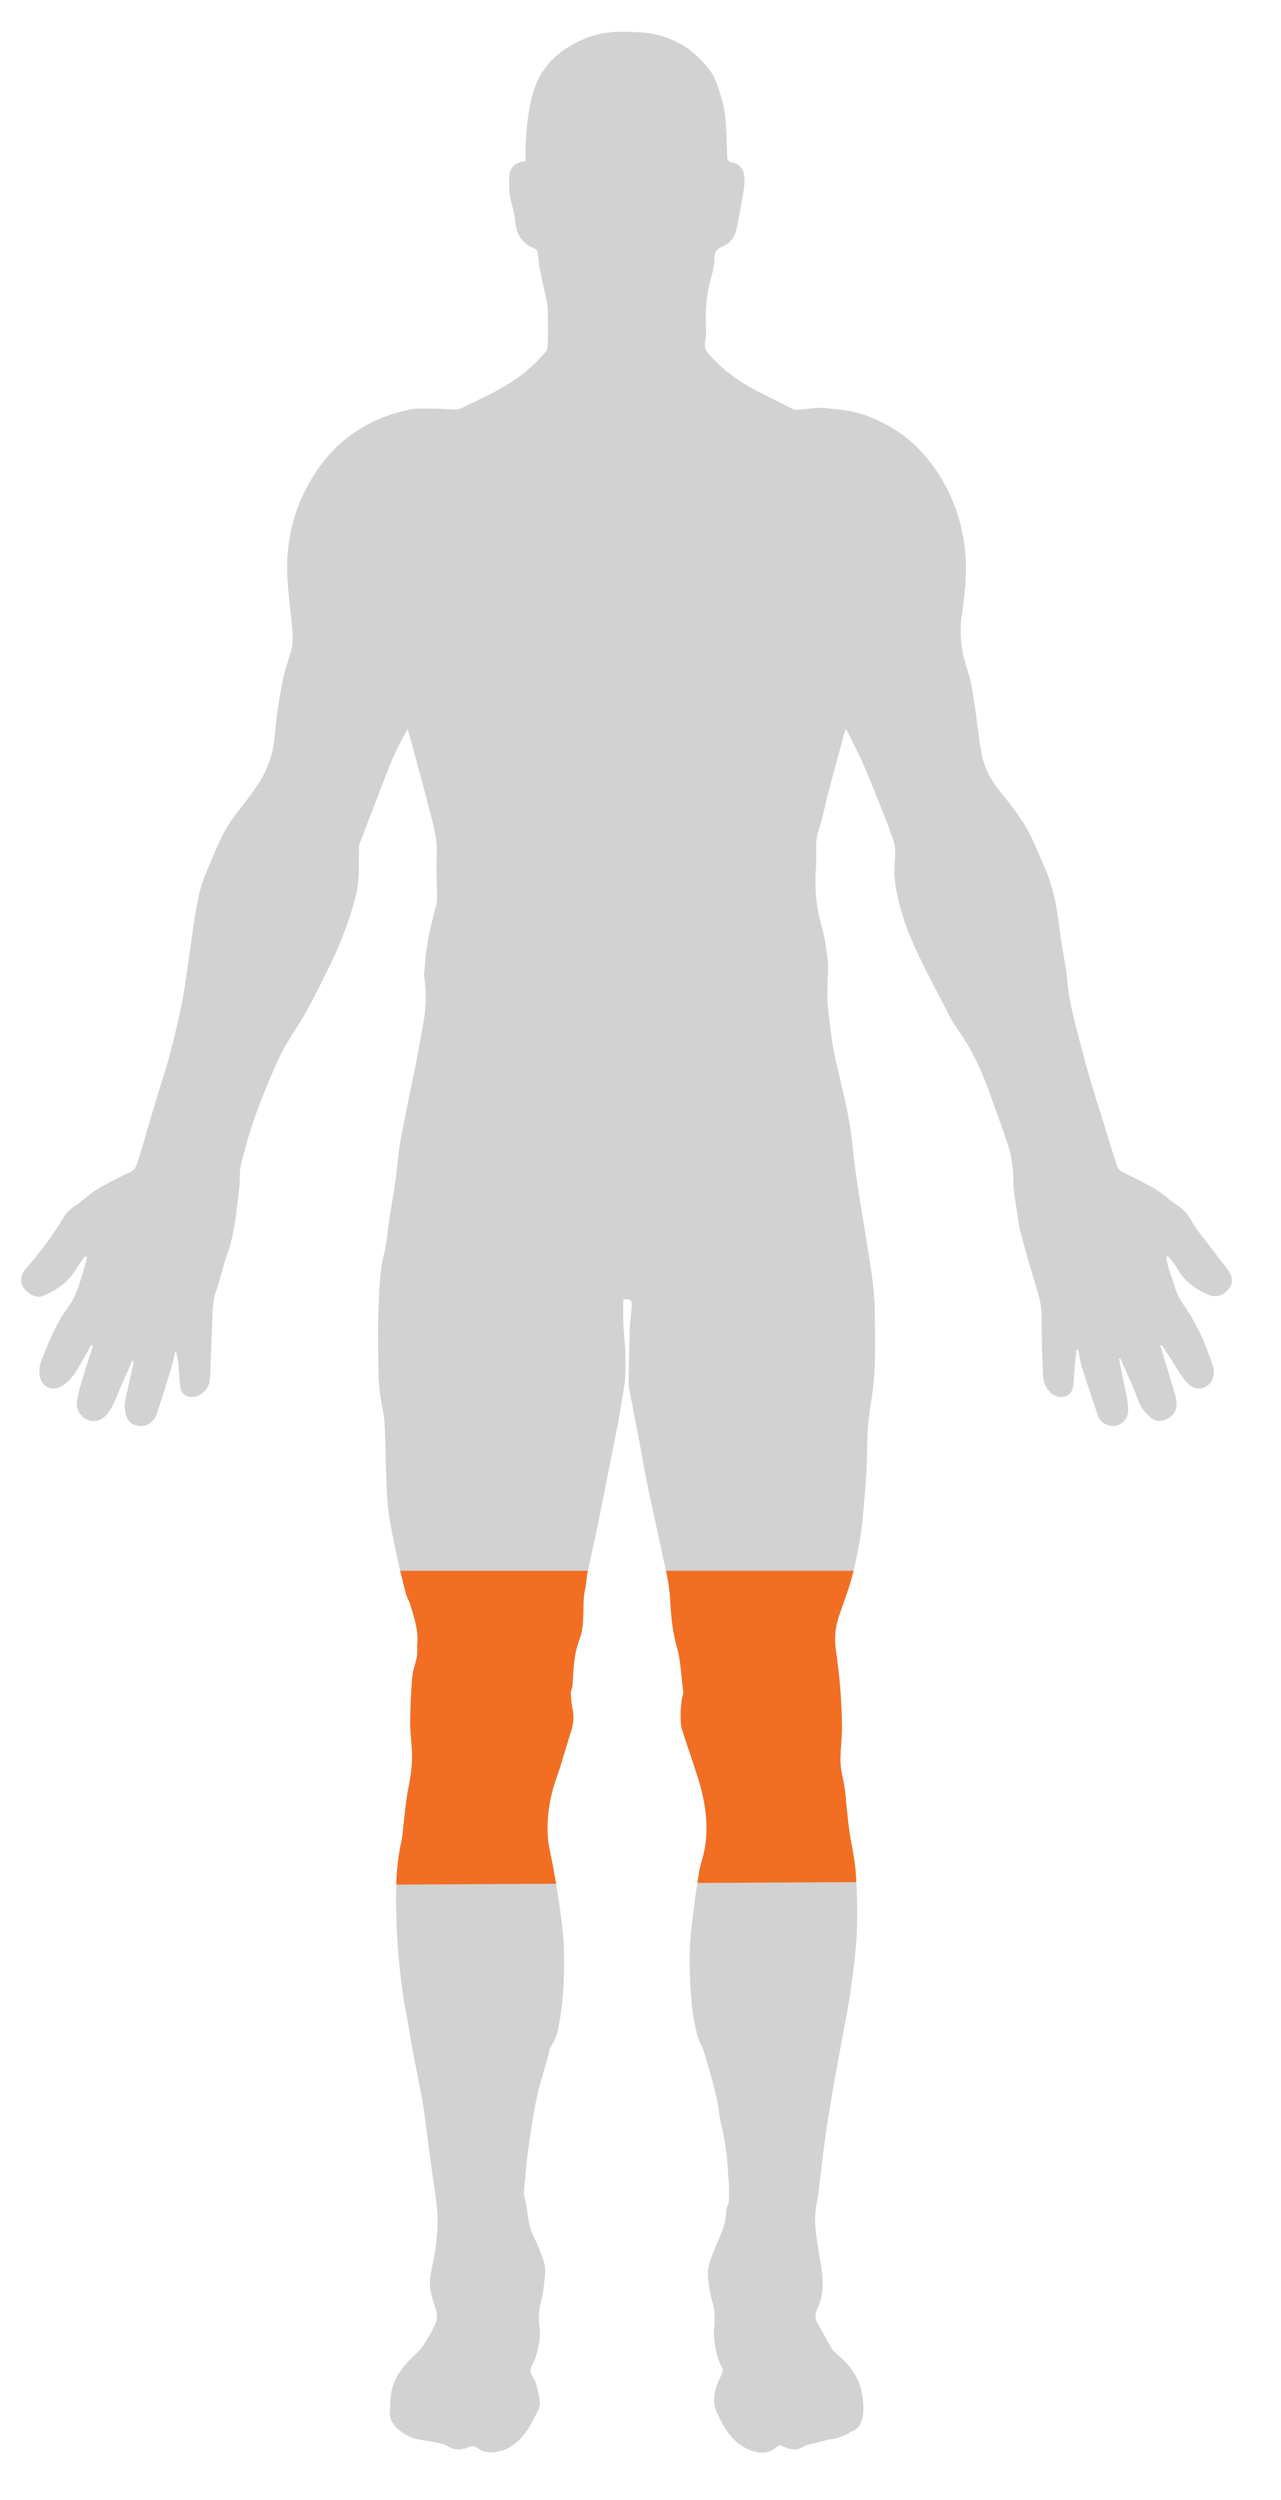 <?xml version="1.0" encoding="UTF-8"?><svg id="a" xmlns="http://www.w3.org/2000/svg" viewBox="0 0 1288 2512"><defs><style>.c{fill:#d2d2d2;}.d{fill:#f26e22;}</style></defs><path class="c" d="M1232.7,1273.32c-9.43-11.49-17.97-23.7-27.29-35.28-7.04-8.75-10.42-20.16-21-26.43-7.79-4.61-14.15-11.63-21.93-16.27-4.99-2.97-10.14-5.69-15.33-8.34-6.44-3.28-12.94-6.46-19.31-9.88-1.88-1.01-3.81-3.05-4.47-5.02-4.17-12.52-8.05-25.13-11.9-37.75-.49-1.6-.98-3.19-1.48-4.78-6.84-22.13-14.14-44.14-19.91-66.54-6.62-25.72-14.62-51.17-17.02-77.91-1.39-15.45-5.03-30.69-6.97-46.11-2.97-23.54-6.31-46.93-16.31-68.77-6-13.09-10.94-26.8-18.23-39.12-7.63-12.88-17.06-24.8-26.53-36.46-9.1-11.19-15.42-23.59-18.07-37.5-2.97-15.56-4.31-31.42-6.8-47.08-1.89-11.88-3.19-24.09-7.02-35.39-6.31-18.62-9.02-37.31-6.08-56.66,2.83-18.62,4.85-37.27,3.95-56.11-.9-18.73-4.79-36.92-11.5-54.39-7.43-19.36-18.08-36.91-31.96-52.35-12.66-14.09-27.94-25-45.01-32.87-13.2-6.09-27.28-10.09-41.99-11.15-5.66-.41-11.32-1.55-16.95-1.37-7.55,.23-15.07,1.47-22.62,2.15-1.1,.1-2.36-.27-3.37-.77-11.24-5.55-22.51-11.05-33.65-16.78-16.77-8.62-32.47-18.87-45.59-32.52-4.74-4.93-11-9.48-9.45-18.08,.76-4.21,1.18-8.59,.97-12.85-.73-14.54-.15-28.95,2.94-43.21,1.99-9.2,5.63-18.01,5.36-27.75-.17-6.05,2.57-10.18,9.13-12.81,7.36-2.95,11.91-9.65,13.44-17.86,1.36-7.28,2.9-14.54,4.14-21.84,1.43-8.47,3.46-16.96,3.71-25.48,.31-10.99-4.54-17.74-12.56-18.74-4.58-.57-4.73-2.92-4.85-6.37-.38-11.42-.76-22.86-1.5-34.26-.84-12.98-4.29-25.43-8.71-37.59-1.49-4.11-3.02-8.41-5.5-11.93-17.06-24.18-40.69-38.13-69.93-40.46-19.38-1.55-39.06-1.7-57.87,6.31-26.29,11.2-45.13,28.49-52.53,57.09-4.38,16.95-6.1,34.1-6.71,51.46-.17,4.78-.03,9.58-.03,14.61-10.49,.53-15.88,6.03-16.34,15.72-.31,6.5-.17,13.15,.81,19.57,1.26,8.28,4.54,16.34,5.18,24.62,1,13,6.34,22.33,18.45,27.29,2.91,1.2,4.04,2.9,4.35,5.76,.58,5.41,.95,10.88,2.02,16.2,2.2,10.99,4.92,21.88,7.18,32.86,.69,3.35,.69,6.87,.74,10.31,.13,9.75,.28,19.5,.06,29.24-.07,3.32-.15,7.57-2.08,9.76-6.35,7.17-13.11,14.11-20.51,20.17-17.16,14.05-37.07,23.6-57.01,32.94-4.93,2.31-9.6,5.42-15.76,4.93-10.24-.82-20.56-.87-30.84-.98-4.12-.05-8.34,.2-12.37,1-21.4,4.28-40.94,12.28-58.98,25.23-21.06,15.13-35.86,34.95-47.14,57.41-9.32,18.56-14.71,38.7-16.71,59.59-2.32,24.18,1.38,47.98,3.82,71.89,1.02,9.97,2.02,20.11-1.09,30.06-2.7,8.65-5.6,17.29-7.48,26.14-2.61,12.25-4.63,24.65-6.37,37.06-1.76,12.53-1.78,25.2-4.83,37.69-4.35,17.83-13.97,32.44-24.77,46.64-7.2,9.48-15.17,18.55-21.06,28.8-6.7,11.67-11.66,24.37-17.03,36.78-3.39,7.85-6.72,15.82-9.01,24.04-2.53,9.06-4.16,18.42-5.62,27.74-2.71,17.3-4.94,34.67-7.52,51.99-1.92,12.92-3.53,25.92-6.23,38.68-3.74,17.67-8.03,35.24-12.72,52.68-3.89,14.47-8.8,28.66-13.1,43.03-1.83,6.12-3.63,12.24-5.43,18.36-4.07,13.85-8.11,27.71-12.3,41.52-1,3.29-2.49,6.87-4.87,9.18-2.34,2.27-6.14,2.98-9.19,4.58-.23,.12-.46,.24-.69,.36-9.24,4.83-18.7,9.32-27.5,14.86-7.53,4.74-13.94,11.25-21.39,16.13-4.56,2.99-8.16,6.42-10.89,10.98-11.18,18.67-24.18,35.99-38.59,52.28-4.64,5.25-5.67,12.9-2.48,17.85,4.85,7.52,13.6,11.97,20.29,9.08,13.4-5.8,25.42-13.53,33.01-26.75,2.64-4.6,6.11-8.71,9.2-13.05,.64,.34,1.28,.67,1.92,1.01-1.42,5.3-2.6,10.67-4.3,15.87-3.77,11.58-6.62,23.57-14.21,33.55-12.34,16.24-19.67,35.05-27.16,53.73-2.48,6.19-3.13,12.82-1.02,19.41,2.62,8.21,12.1,11.66,19.68,7.7,9.02-4.7,14.41-12.45,19.18-20.93,3.95-7.03,8.06-13.97,12.1-20.95,.52,.27,1.04,.55,1.56,.82-.88,2.56-1.84,5.1-2.63,7.69-4.17,13.7-8.69,27.32-12.24,41.18-1.3,5.07-2.04,11.57,.03,15.97,5.04,10.7,19.56,15.88,29.61,3.03,4.98-6.37,7.87-13.61,10.86-20.95,4.48-10.98,9.45-21.77,14.21-32.63,1,1.26,1.18,2.27,.98,3.2-2.57,11.57-5.28,23.11-7.74,34.71-.71,3.37-1.37,6.96-.93,10.31,.76,5.8,1.56,12.07,7.28,15.45,9.73,5.75,21.4,1,24.89-9.87,4.69-14.64,9.48-29.26,13.97-43.97,1.93-6.33,3.21-12.87,4.78-19.31,1.63,3.98,2.4,7.97,2.78,12.01,.8,8.54,1.02,17.15,2.23,25.63,.74,5.15,5.98,8.67,11.05,8.79,9.24,.2,18.07-8.15,18.55-18.14,.94-19.26,1.61-38.54,2.32-57.81,.38-10.37,.2-20.61,3.98-30.74,4.37-11.72,6.55-24.25,10.85-36,5.4-14.76,7.86-29.99,9.75-45.33,.95-7.69,1.75-15.41,2.7-23.1,.85-6.87-.19-14.08,1.36-20.74,1.44-6.21,3-12.4,4.68-18.55,2.21-8.12,4.62-16.2,7.26-24.18,4.62-13.97,10.13-27.68,15.74-41.3,4.65-11.28,9.46-22.57,15.23-33.29,6.25-11.61,13.93-22.44,20.57-33.85,5.33-9.16,10.29-18.57,14.97-28.08,7.66-15.56,15.81-30.96,22.2-47.05,6.49-16.33,12.46-33.13,16.11-50.26,2.8-13.12,1.64-27.08,2.22-40.66,.08-1.88-.45-3.96,.16-5.62,4.33-11.72,8.88-23.35,13.39-35,6.7-17.33,13.1-34.79,20.27-51.93,4.07-9.71,9.44-18.86,14.87-29.56,1.15,3.69,1.98,6.05,2.63,8.46,6.07,22.41,12.36,44.76,18.06,67.26,4.34,17.11,9.8,33.98,8.74,52.16-.74,12.54,.28,25.17,.33,37.76,.02,3.97,.06,8.11-.95,11.89-5.35,19.94-10.25,39.94-11.28,60.68-.16,3.28-1.2,6.65-.73,9.81,2.25,14.91,2.1,29.78-.36,44.58-2.72,16.33-5.86,32.59-8.95,48.86-1.53,8.07-3.44,16.07-5.05,24.13-3.45,17.29-7.17,34.53-10.11,51.91-1.99,11.79-2.62,23.81-4.28,35.67-1.82,13.01-4.2,25.94-6.2,38.92-1.82,11.77-2.48,23.81-5.39,35.29-4.57,18.04-4.8,36.41-5.55,54.68-.87,20.96-.35,41.99-.12,62.99,.08,7.75,.74,15.53,1.71,23.22,1.21,9.6,3.83,19.07,4.4,28.69,1.13,18.91,1.1,37.88,1.88,56.81,.48,11.78,.87,23.64,2.57,35.28,2.19,15.03,5.45,29.92,8.64,44.79,2.55,11.88,5.55,23.67,8.65,35.41,1.01,3.84,3.35,7.33,4.45,11.16,3.83,13.35,8.6,26.59,6.59,40.89-.07,.47,.21,.98,.19,1.47-.1,3.26,.19,6.6-.43,9.77-1.34,6.79-4.03,13.42-4.6,20.25-1.25,15.09-1.92,30.25-2.06,45.39-.09,9.88,1.4,19.75,1.8,29.65,.51,12.47-1.21,24.67-3.69,36.95-2.55,12.63-3.52,25.59-5.06,38.42-.06,.53-.12,1.06-.19,1.59-.47,3.76-.45,7.62-1.31,11.27-4.08,17.25-5.51,34.81-5.74,52.42-.21,15.43,.15,30.91,1.11,46.32,1.06,16.82,2.69,33.64,4.84,50.36,1.76,13.71,4.67,27.27,7.04,40.9,1.55,8.92,2.89,17.87,4.57,26.76,3.1,16.37,6.83,32.63,9.45,49.07,2.91,18.19,4.81,36.54,7.27,54.81,1.4,10.38,3.1,20.74,4.56,31.11,1.04,7.39,1.96,14.78,2.55,22.21,.92,11.62-.28,23.5-1.57,35.16-1.14,10.31-4.16,20.41-5.53,30.71-1.47,11.05,2.02,21.42,5.57,31.82,1.4,4.09,1.56,9.53,.04,13.48-2.84,7.34-7.06,14.21-11.24,20.94-2.45,3.95-5.59,7.62-9.01,10.79-10.86,10.07-20.32,21.17-23.94,35.81-1.72,6.96-1.42,14.44-1.95,21.68-.14,1.9-.4,3.97,.15,5.72,3.15,10.02,10.98,15.53,19.88,19.84,1.89,.92,3.92,1.7,5.97,2.12,5.01,1.02,10.07,1.77,15.1,2.67,2.59,.46,5.2,.89,7.74,1.56,3.07,.8,6.51,1.22,9.04,2.9,6.44,4.28,13.29,4.29,19.84,1.78,4.49-1.73,7.29-2.32,11.53,1.09,7.02,5.67,22.73,3.91,31.52-1.7,10.59-6.75,17.93-16.25,23.23-27.22,3.14-6.49,8.23-12.7,6.58-20.77-1.17-5.72-2.26-11.51-4.05-17.05-1.33-4.12-5.17-7.87-5.23-11.83-.06-4.06,3.52-8.04,4.8-12.27,2.98-9.82,5.75-19.83,4.51-30.21-1.05-8.78-1.36-17.22,1.13-25.95,2.19-7.67,3.04-15.77,3.85-23.75,.53-5.28,1.11-11.02-.38-15.93-2.88-9.43-6.71-18.67-11.07-27.54-6.35-12.94-5.04-27.48-9.43-40.76-.2-.6-.07-1.33,0-1.99,.1-1.1,.2-2.21,.3-3.31,1.16-12.84,2.07-25.72,3.8-38.48,2.38-17.61,4.94-35.25,8.57-52.64,3.05-14.6,7.76-28.86,11.73-43.27,.88-3.18,1.03-6.87,2.8-9.44,5.14-7.46,6.99-15.77,8.57-24.47,4.49-24.86,5.11-49.91,4.45-75.04-.22-8.44-1.09-16.89-2.11-25.28-1.39-11.37-3.11-22.7-4.88-34.02-1.22-7.85-2.74-15.66-4.16-23.48-1.67-9.18-4.17-18.29-4.9-27.54-.29-3.65-.41-7.3-.38-10.94,.09-12.18,1.88-24.27,4.93-36.14,2.21-8.59,5.53-16.89,8.19-25.38,3.29-10.48,6.27-21.06,9.64-31.51,2.57-7.96,4.39-15.82,2.57-24.32-1.22-5.7-1.69-11.6-2-17.44-.11-2.22,1.63-4.48,1.78-6.77,1-15.69,1.06-31.38,6.94-46.47,6.56-16.83,1.91-35.21,6.06-52.5,1.06-4.4,.87-9.1,1.8-13.54,3.71-17.82,7.74-35.57,11.45-53.39,3.09-14.83,5.9-29.72,8.85-44.58,3.39-17.09,6.89-34.15,10.18-51.26,1.77-9.2,3.32-18.44,4.8-27.7,1.14-7.12,2.49-14.25,2.89-21.42,.5-8.97,.38-18,.04-26.99-.31-8.42-1.51-16.81-1.85-25.23-.33-8.27-.07-16.56-.07-25.38,1.52,0,3.71-.3,5.75,.13,1.04,.22,2.47,1.68,2.56,2.7,.27,2.79,.05,5.65-.19,8.47-.53,6.26-1.54,12.49-1.72,18.76-.52,18.13-.74,36.27-1.03,54.4-.03,1.65,.13,3.32,.44,4.94,2.87,14.98,5.83,29.95,8.69,44.93,3.56,18.68,6.83,37.43,10.63,56.06,4.39,21.52,9.34,42.92,13.83,64.42,2.92,14,6.87,27.99,7.81,42.16,1.15,17.36,2.01,34.35,6.87,51.38,4.24,14.84,4.67,30.78,6.72,46.24,.12,.93-.27,1.94-.48,2.9-.43,2.05-1.09,4.08-1.3,6.16-.45,4.43-.95,8.89-.9,13.33,.05,4.85-.08,9.91,1.24,14.49,3.12,10.88,7.16,21.5,10.62,32.29,3.47,10.81,7.38,21.55,9.87,32.59,2.52,11.16,4.12,22.4,4.23,33.67,.1,9.25-.8,18.53-3.03,27.81-1.26,5.22-3.08,10.32-3.99,15.6-2.06,11.98-4.01,24-5.46,36.06-1.83,15.28-4.02,30.61-4.4,45.96-.42,17.06,.48,34.22,1.85,51.25,.87,10.82,3.16,21.6,5.74,32.17,1.58,6.46,5.43,12.34,7.34,18.76,4.43,14.84,8.62,29.78,12.28,44.83,1.99,8.17,2.06,16.82,4.14,24.97,4.35,17.08,6.56,34.38,7.26,51.94,.08,2.09,.66,4.16,.71,6.24,.06,3,.16,6.01,.22,9.02,.07,3.78,.08,7.56-.15,11.32-.2,3.34-2.75,6.59-2.72,9.87,.13,14.37-6.89,26.37-11.92,39.1-2.94,7.44-6.35,15.38-6.38,23.1-.04,10.41,2.05,21.11,4.98,31.17,2.09,7.18,1.68,14.02,1.6,21.07-.02,1.95-.81,3.89-.77,5.83,.29,13.02,2.24,25.66,8.5,37.38,.78,1.47,.68,4.05-.08,5.59-6.35,12.94-11.74,25.7-4.86,40.43,7.5,16.05,16.55,30.7,33.99,37.1,8.45,3.11,17.89,3.51,25.37-3.16,2.81-2.51,4.65-2.28,7.31-.84,5.94,3.21,13.07,4.2,18.23,1.05,6.59-4.02,13.68-4.15,20.46-6.24,2.07-.64,4.13-1.33,6.25-1.76,2.43-.49,5.01-.41,7.34-1.14,4.17-1.3,8.25-2.94,12.3-4.6,1.18-.48,2.03-1.86,3.21-2.2,8.24-2.37,10.93-9.99,11.92-16.38,1.28-8.26,.22-17.27-1.68-25.54-3.42-14.9-12.92-26.25-24.33-36.07-1.94-1.67-4.05-3.41-5.32-5.57-4.71-8.01-8.77-16.43-13.74-24.27-3.29-5.2-3.15-10.62-.94-15.24,9.54-19.96,4.63-39.87,1.23-59.99-1.75-10.39-3.3-20.98-3.23-31.47,.07-9.53,2.53-19.03,3.75-28.57,0-.07,.02-.13,.03-.2,2.11-16.82,3.8-33.69,6.15-50.47,2.38-17.05,5.16-34.04,8.09-51,3.32-19.22,7.07-38.36,10.53-57.55,2.67-14.77,5.65-29.5,7.64-44.36,2.47-18.52,5.02-37.11,5.77-55.75,.79-19.73,.25-39.6-1.13-59.31-1.01-14.35-4.49-28.51-6.56-42.8-.15-1.05-.27-2.1-.41-3.15-.99-7.62-1.64-15.29-2.45-22.93-.58-5.44-.92-10.92-1.74-16.33-1.3-8.55-3.91-17.03-4.16-25.59-.34-11.55,1.54-23.16,1.52-34.74-.03-13.35-.77-26.73-1.81-40.05-.97-12.42-2.47-24.82-4.24-37.16-1.64-11.44-1.11-22.61,2.54-33.56,4.1-12.31,8.82-24.43,12.46-36.87,3.06-10.44,5.19-21.17,7.3-31.85,1.7-8.62,3.16-17.32,4.04-26.05,1.66-16.49,3.11-33.01,4.13-49.55,.81-13.28,.78-26.61,1.25-39.91,.17-4.81,.54-9.63,1.12-14.4,1.99-16.37,5.1-32.68,5.93-49.1,1.04-20.78,.43-41.66,.17-62.49-.11-8.61-.87-17.25-1.86-25.81-1.19-10.33-2.84-20.61-4.47-30.88-2.27-14.33-4.78-28.62-7.06-42.94-2.15-13.54-4.31-27.09-6.16-40.67-2.41-17.71-3.68-35.61-6.95-53.14-4.04-21.68-10.06-42.98-14.39-64.61-2.75-13.76-4.16-27.81-5.83-41.77-.74-6.2-.9-12.5-.87-18.76,.04-8.71,.65-17.41,.72-26.12,.03-3.61-.6-7.24-1.09-10.84-.83-6.07-1.48-12.19-2.77-18.17-2.36-10.99-6.15-21.77-7.45-32.86-1.46-12.48-1.91-25.3-.79-37.79,1.11-12.35-1.54-24.8,2.69-37.14,4.32-12.63,6.61-25.95,10.02-38.91,4.11-15.66,8.47-31.27,12.71-46.9,1.31-4.82,2.59-9.64,4.08-15.21,1.14,1.28,1.7,1.69,1.97,2.24,5.47,11.16,11.35,22.15,16.25,33.56,8.05,18.76,15.49,37.79,23.13,56.73,1.67,4.14,3.2,8.35,4.55,12.61,1.55,4.87,3.84,9.78,4.04,14.75,.43,10.59-1.58,21.38-.28,31.81,2.99,23.96,10.68,46.85,20.7,68.69,9.87,21.52,21.21,42.36,32.06,63.42,3.03,5.88,6.12,11.83,9.98,17.17,11.34,15.69,20.08,32.73,27.26,50.6,3.36,8.35,6.33,16.86,9.36,25.33,5.12,14.31,10.6,28.51,15.06,43.02,1.13,3.68,2.02,7.39,2.73,11.15,1.39,7.38,2.02,14.92,2.03,22.66,.01,12.14,2.79,24.27,4.44,36.4,.54,4,1.07,8.02,2.03,11.93,.03,.1,.04,.21,.07,.32,2.56,10.12,5.33,20.18,8.13,30.24,1.59,5.71,3.47,11.33,5.1,17.02,3.71,12.96,8.67,25.58,8.64,39.46-.04,17.62,.32,35.26,1.14,52.86,.32,6.79-.06,14.03,4.22,20.14,3.47,4.95,8.95,10.44,16.45,8.92,6.03-1.22,9.39-5.34,10.07-11.26,.77-6.72,.89-13.51,1.47-20.26,.45-5.35,1.16-10.68,1.76-16.02l1.71-.02c1.2,5.91,1.9,11.98,3.7,17.7,5.23,16.56,10.86,33,16.41,49.46,2.45,7.27,12.79,11.47,19.99,8.65,8.22-3.22,10.58-10.48,10.13-17.59-.65-10.11-3.47-20.09-5.41-30.11-1.22-6.29-2.52-12.57-3.78-18.85,.44-.11,.88-.21,1.32-.32,4.26,9.58,8.62,19.11,12.77,28.74,3.91,9.07,6.04,19.09,13.25,26.38,3.01,3.05,6.75,6.49,10.67,7.3,8.64,1.78,21.63-6.27,19.71-18.45-.36-2.3-.43-4.68-1.08-6.9-4.33-14.58-8.78-29.13-13.2-43.68-.63-2.07-1.26-4.13-1.89-6.2,.51-.2,1.02-.41,1.53-.61,2.7,4.12,5.41,8.24,8.1,12.37,5.23,8.02,9.8,16.59,15.89,23.89,5.73,6.88,13.93,9.79,21.37,4.72,5.7-3.89,8.65-12.04,5.9-20.32-2.9-8.75-6.09-17.45-9.75-25.91-3.29-7.6-7.18-14.95-11.18-22.21-5.48-9.94-13.77-18.22-16.87-29.61-1.9-6.99-4.74-13.72-6.86-20.66-1.06-3.46-1.46-7.12-2.16-10.68l1.83-1.04c3.06,4.09,6.66,7.88,9.07,12.31,6.95,12.8,18.17,20.51,30.85,26.28,8.6,3.92,17.05,.59,22.37-7.61,3.71-5.72,1.67-12.87-4.02-19.8Z"/><g id="b"><path class="d" d="M673.47,1602.69c1.15,17.36,2.01,34.35,6.87,51.38,4.24,14.84,4.67,30.78,6.72,46.24,.12,.93-.27,1.94-.48,2.9-.43,2.05-1.09,4.08-1.3,6.16-.45,4.43-.95,8.89-.9,13.33,.05,4.85-.08,9.91,1.24,14.49,3.12,10.88,7.16,21.5,10.62,32.29,3.47,10.81,7.38,21.55,9.87,32.59,4.58,20.32,6.16,40.89,1.2,61.48-1.26,5.22-3.08,10.32-3.99,15.6-.74,4.31-1.46,8.62-2.15,12.93l159.81-.87c-.18-3.17-.37-6.34-.59-9.51-1.01-14.35-4.49-28.51-6.56-42.8-1.26-8.65-1.94-17.39-2.86-26.09-.58-5.44-.92-10.92-1.74-16.33-1.3-8.55-3.91-17.03-4.16-25.59-.34-11.55,1.54-23.16,1.52-34.74-.03-13.35-.77-26.73-1.81-40.05-.97-12.42-2.47-24.82-4.24-37.16-1.64-11.44-1.11-22.61,2.54-33.56,4.1-12.31,8.82-24.43,12.46-36.87,.98-3.35,1.86-6.73,2.68-10.13h-188.6c1.76,8.07,3.3,16.16,3.84,24.31Z"/><path class="d" d="M408.3,1601.81c1.01,3.84,3.35,7.33,4.45,11.16,3.83,13.35,8.6,26.59,6.59,40.89-.07,.47,.21,.98,.19,1.47-.1,3.26,.19,6.6-.43,9.77-1.34,6.79-4.03,13.42-4.6,20.25-1.25,15.09-1.92,30.25-2.06,45.39-.09,9.88,1.4,19.75,1.8,29.65,.51,12.47-1.21,24.67-3.69,36.95-2.66,13.15-3.59,26.66-5.25,40.01-.47,3.76-.45,7.62-1.31,11.27-3.52,14.87-5.06,29.97-5.57,45.13l160.74-.88c-1.05-6.22-2.24-12.43-3.37-18.64-1.67-9.18-4.17-18.29-4.9-27.54-1.26-15.87,.59-31.66,4.55-47.07,2.21-8.59,5.53-16.89,8.19-25.38,3.29-10.48,6.27-21.06,9.64-31.51,2.57-7.96,4.39-15.82,2.57-24.32-1.22-5.7-1.69-11.6-2-17.44-.11-2.22,1.63-4.48,1.78-6.77,1-15.69,1.06-31.38,6.94-46.47,6.56-16.83,1.91-35.21,6.06-52.5,1.06-4.4,.87-9.1,1.8-13.54,.23-1.1,.47-2.2,.7-3.3h-188.74c1.86,7.84,3.86,15.64,5.92,23.43Z"/></g></svg>